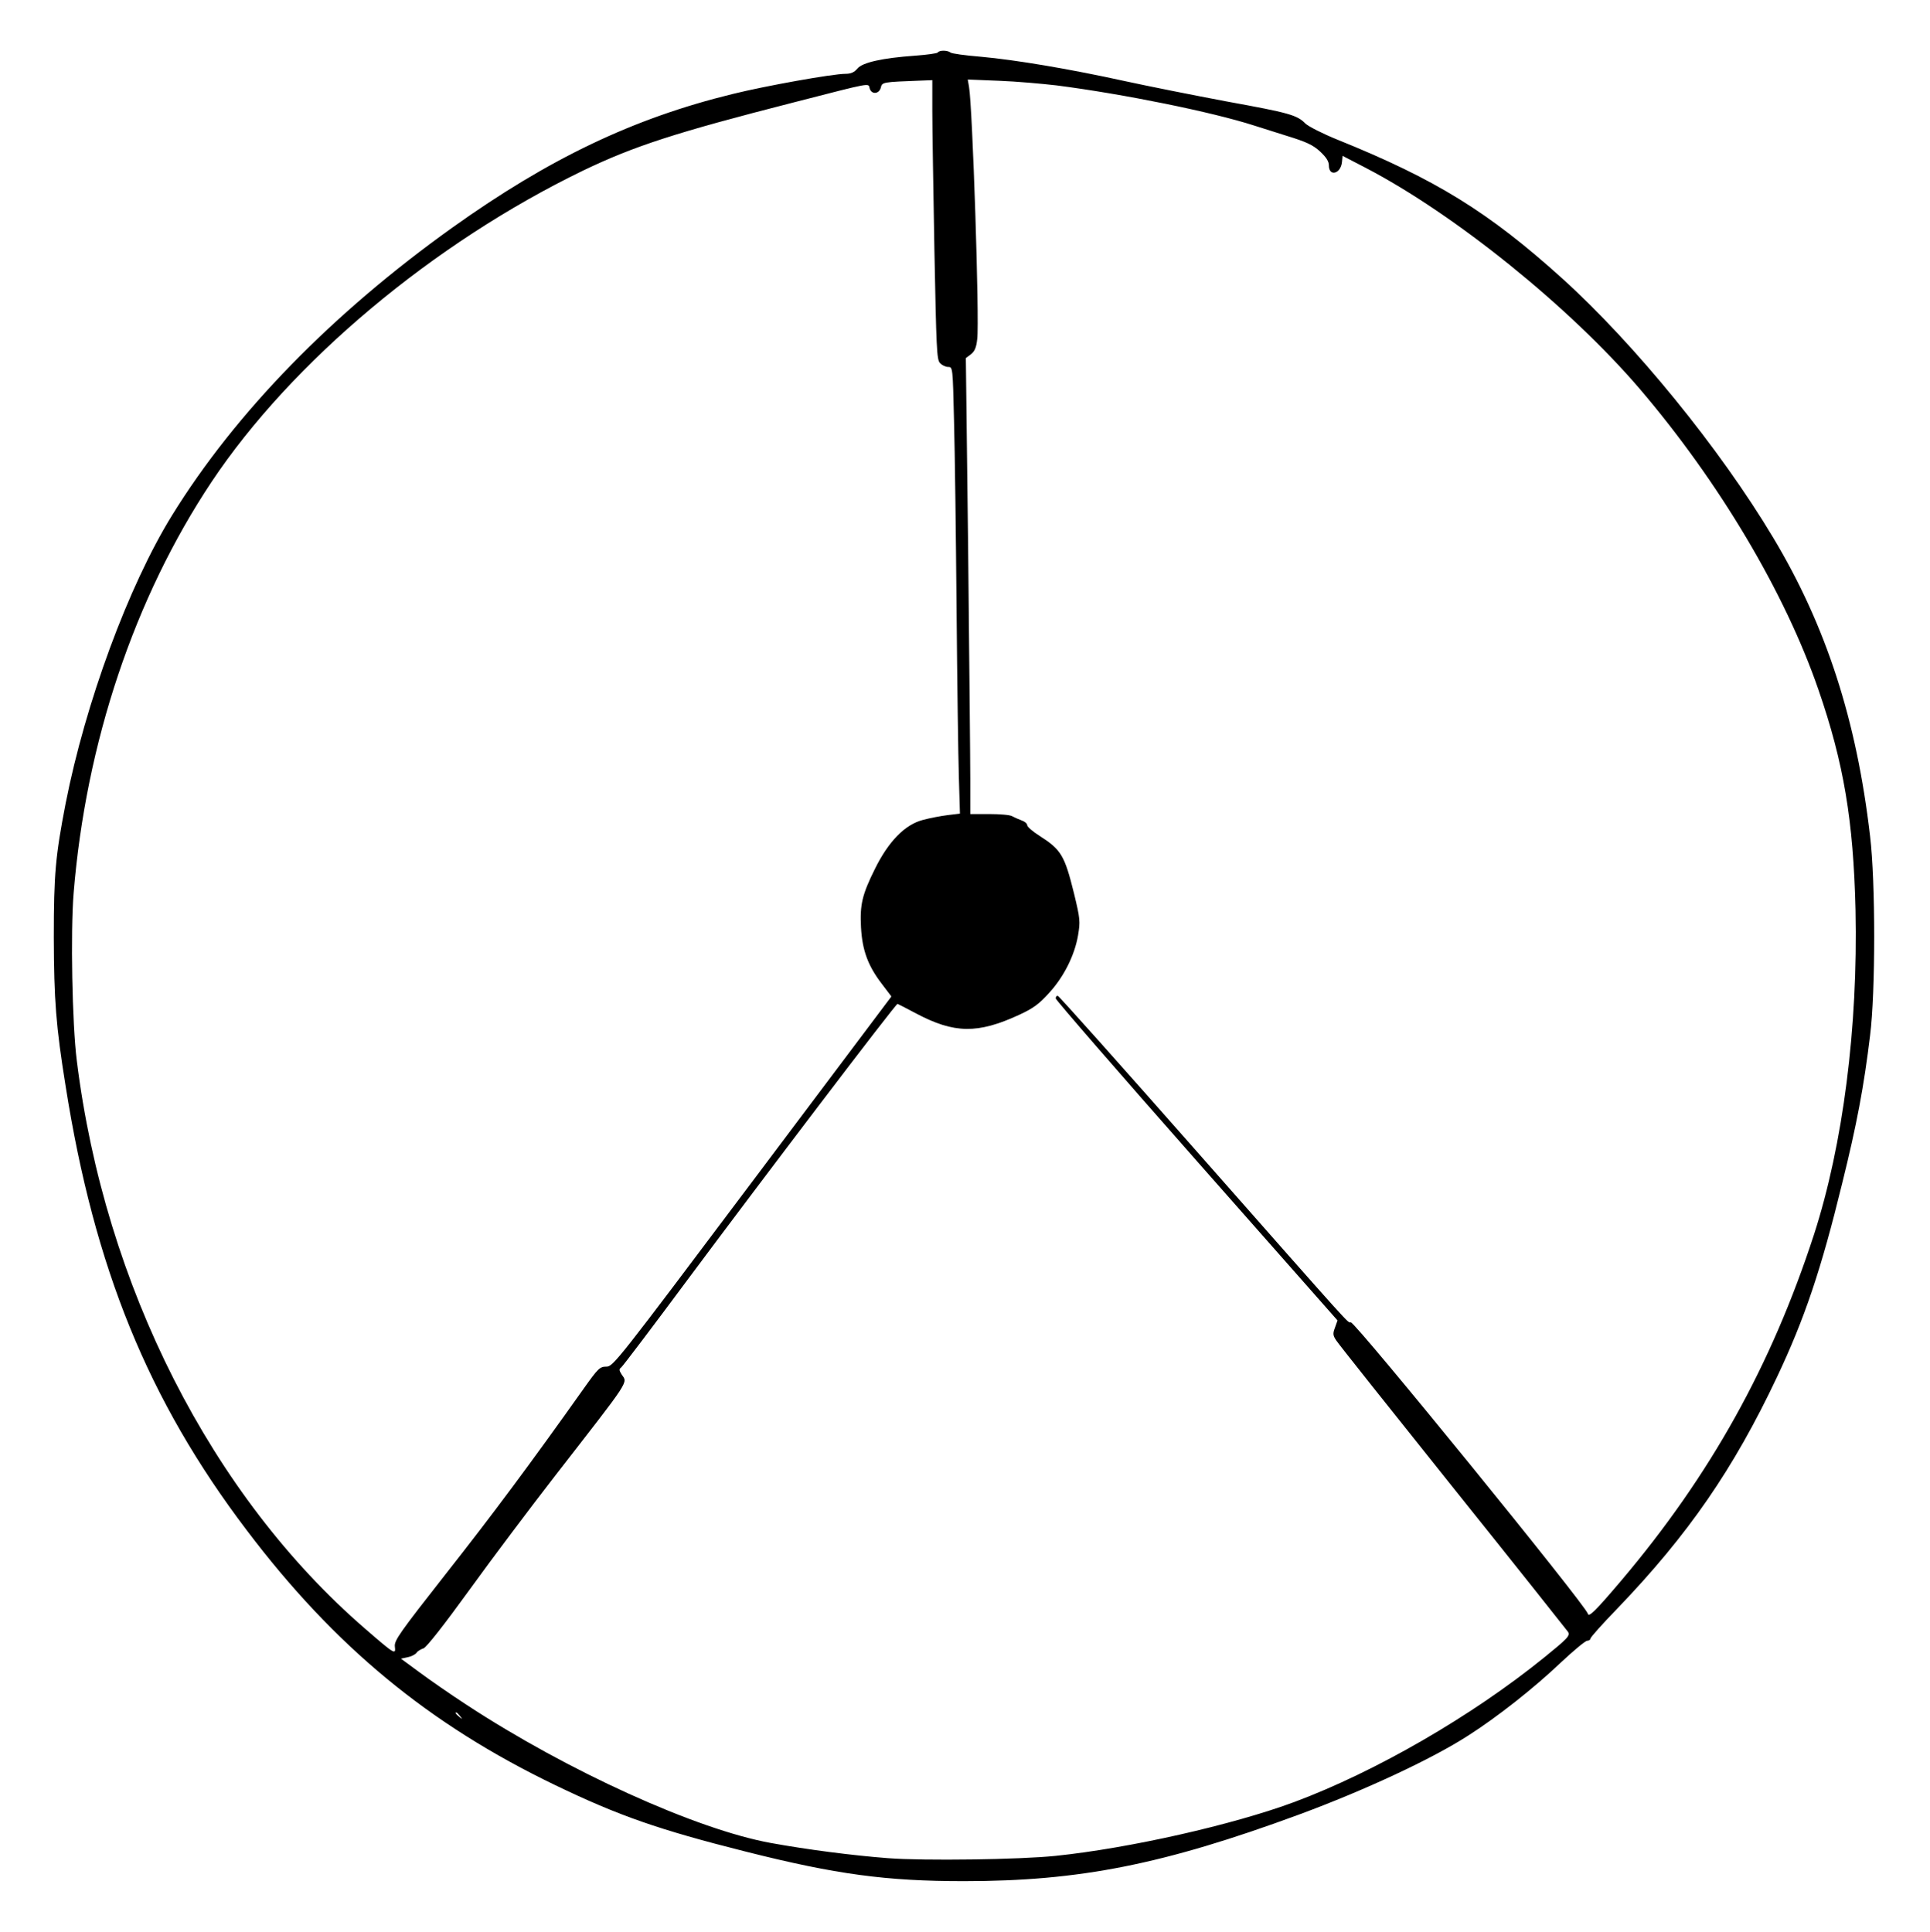 <?xml version="1.0" standalone="no"?>
<!DOCTYPE svg PUBLIC "-//W3C//DTD SVG 20010904//EN"
 "http://www.w3.org/TR/2001/REC-SVG-20010904/DTD/svg10.dtd">
<svg version="1.0" xmlns="http://www.w3.org/2000/svg"
 width="915pt" height="916pt" viewBox="0 0 915 916"
 preserveAspectRatio="xMidYMid meet">

<g transform="translate(0,916) scale(0.1,-0.1)"
fill="#000000" stroke="none">
<path d="M4446 8911 c-3 -4 -52 -11 -108 -15 -154 -11 -249 -32 -273 -61 -15
-18 -31 -25 -57 -25 -60 0 -379 -57 -536 -96 -470 -115 -869 -306 -1327 -633
-571 -408 -1028 -877 -1329 -1364 -207 -335 -411 -889 -505 -1367 -48 -249
-56 -332 -56 -635 1 -298 10 -419 56 -705 136 -862 391 -1489 858 -2105 417
-552 864 -921 1464 -1210 301 -145 490 -211 903 -315 428 -108 666 -140 1034
-140 548 0 946 79 1589 316 311 115 629 263 801 374 138 88 313 226 439 346
61 57 117 104 126 104 8 0 15 5 15 10 0 6 57 70 128 143 336 350 551 662 756
1096 132 279 210 511 310 921 69 278 103 459 132 700 26 204 26 731 0 945 -64
552 -209 998 -459 1415 -253 423 -656 918 -1001 1230 -349 315 -600 470 -1066
658 -69 28 -136 62 -151 76 -40 41 -78 51 -374 105 -154 29 -370 72 -480 96
-264 58 -519 101 -685 116 -74 6 -139 15 -144 20 -13 11 -53 12 -60 0z m-26
-278 c0 -82 5 -379 10 -662 9 -458 11 -516 26 -532 10 -11 27 -19 39 -19 22 0
22 -1 28 -257 4 -142 9 -541 12 -888 3 -346 8 -707 11 -802 l5 -171 -58 -7
c-32 -4 -85 -14 -118 -23 -85 -22 -163 -102 -227 -232 -60 -121 -72 -169 -66
-278 6 -108 33 -181 97 -265 l47 -62 -659 -877 c-640 -852 -660 -878 -692
-878 -31 0 -39 -8 -106 -102 -256 -361 -435 -601 -653 -878 -221 -282 -247
-318 -244 -347 5 -41 1 -39 -142 85 -727 629 -1234 1627 -1366 2693 -22 174
-30 609 -15 794 58 713 288 1400 654 1950 380 570 1051 1132 1761 1476 244
117 438 180 1001 324 374 96 351 92 358 66 8 -30 45 -28 53 4 6 26 9 26 192
33 l52 2 0 -147z m590 122 c318 -41 736 -126 935 -190 22 -7 92 -29 155 -49
94 -29 124 -43 158 -74 29 -27 42 -47 42 -66 0 -55 56 -41 62 15 l3 30 110
-57 c422 -220 967 -660 1299 -1048 376 -441 688 -965 847 -1426 120 -347 166
-621 176 -1045 12 -555 -59 -1112 -197 -1539 -202 -621 -491 -1141 -914 -1641
-122 -144 -154 -175 -158 -157 -12 43 -1101 1382 -1124 1382 -17 0 31 -53
-730 810 -357 405 -653 737 -659 738 -5 1 -10 -4 -10 -12 0 -7 301 -354 668
-770 l668 -757 -12 -34 c-11 -29 -10 -37 6 -61 10 -16 260 -330 555 -699 295
-368 539 -676 544 -683 11 -18 -3 -32 -114 -122 -342 -277 -797 -540 -1182
-684 -293 -109 -785 -220 -1133 -256 -173 -18 -626 -24 -795 -11 -170 13 -385
41 -555 72 -354 64 -965 342 -1441 654 -77 50 -179 121 -226 156 l-87 64 32 7
c17 3 36 13 42 21 5 8 20 17 33 21 14 5 96 109 219 279 108 150 290 391 403
537 365 470 346 440 317 483 -12 19 -13 25 -2 33 7 5 150 194 317 419 349 469
984 1305 993 1305 1 0 42 -21 89 -46 180 -95 291 -97 488 -6 67 31 94 51 141
103 71 77 122 180 138 274 11 66 10 78 -19 198 -45 182 -61 208 -164 274 -32
20 -58 43 -58 50 0 8 -12 18 -27 23 -16 6 -36 15 -45 20 -10 6 -58 10 -108 10
l-90 0 0 168 c0 92 -5 578 -10 1080 l-11 914 24 18 c18 14 26 33 30 73 11 88
-22 1096 -39 1196 l-6 34 149 -6 c81 -3 204 -14 273 -22z m-2829 -7732 c13
-16 12 -17 -3 -4 -17 13 -22 21 -14 21 2 0 10 -8 17 -17z"/>
</g>
</svg>
